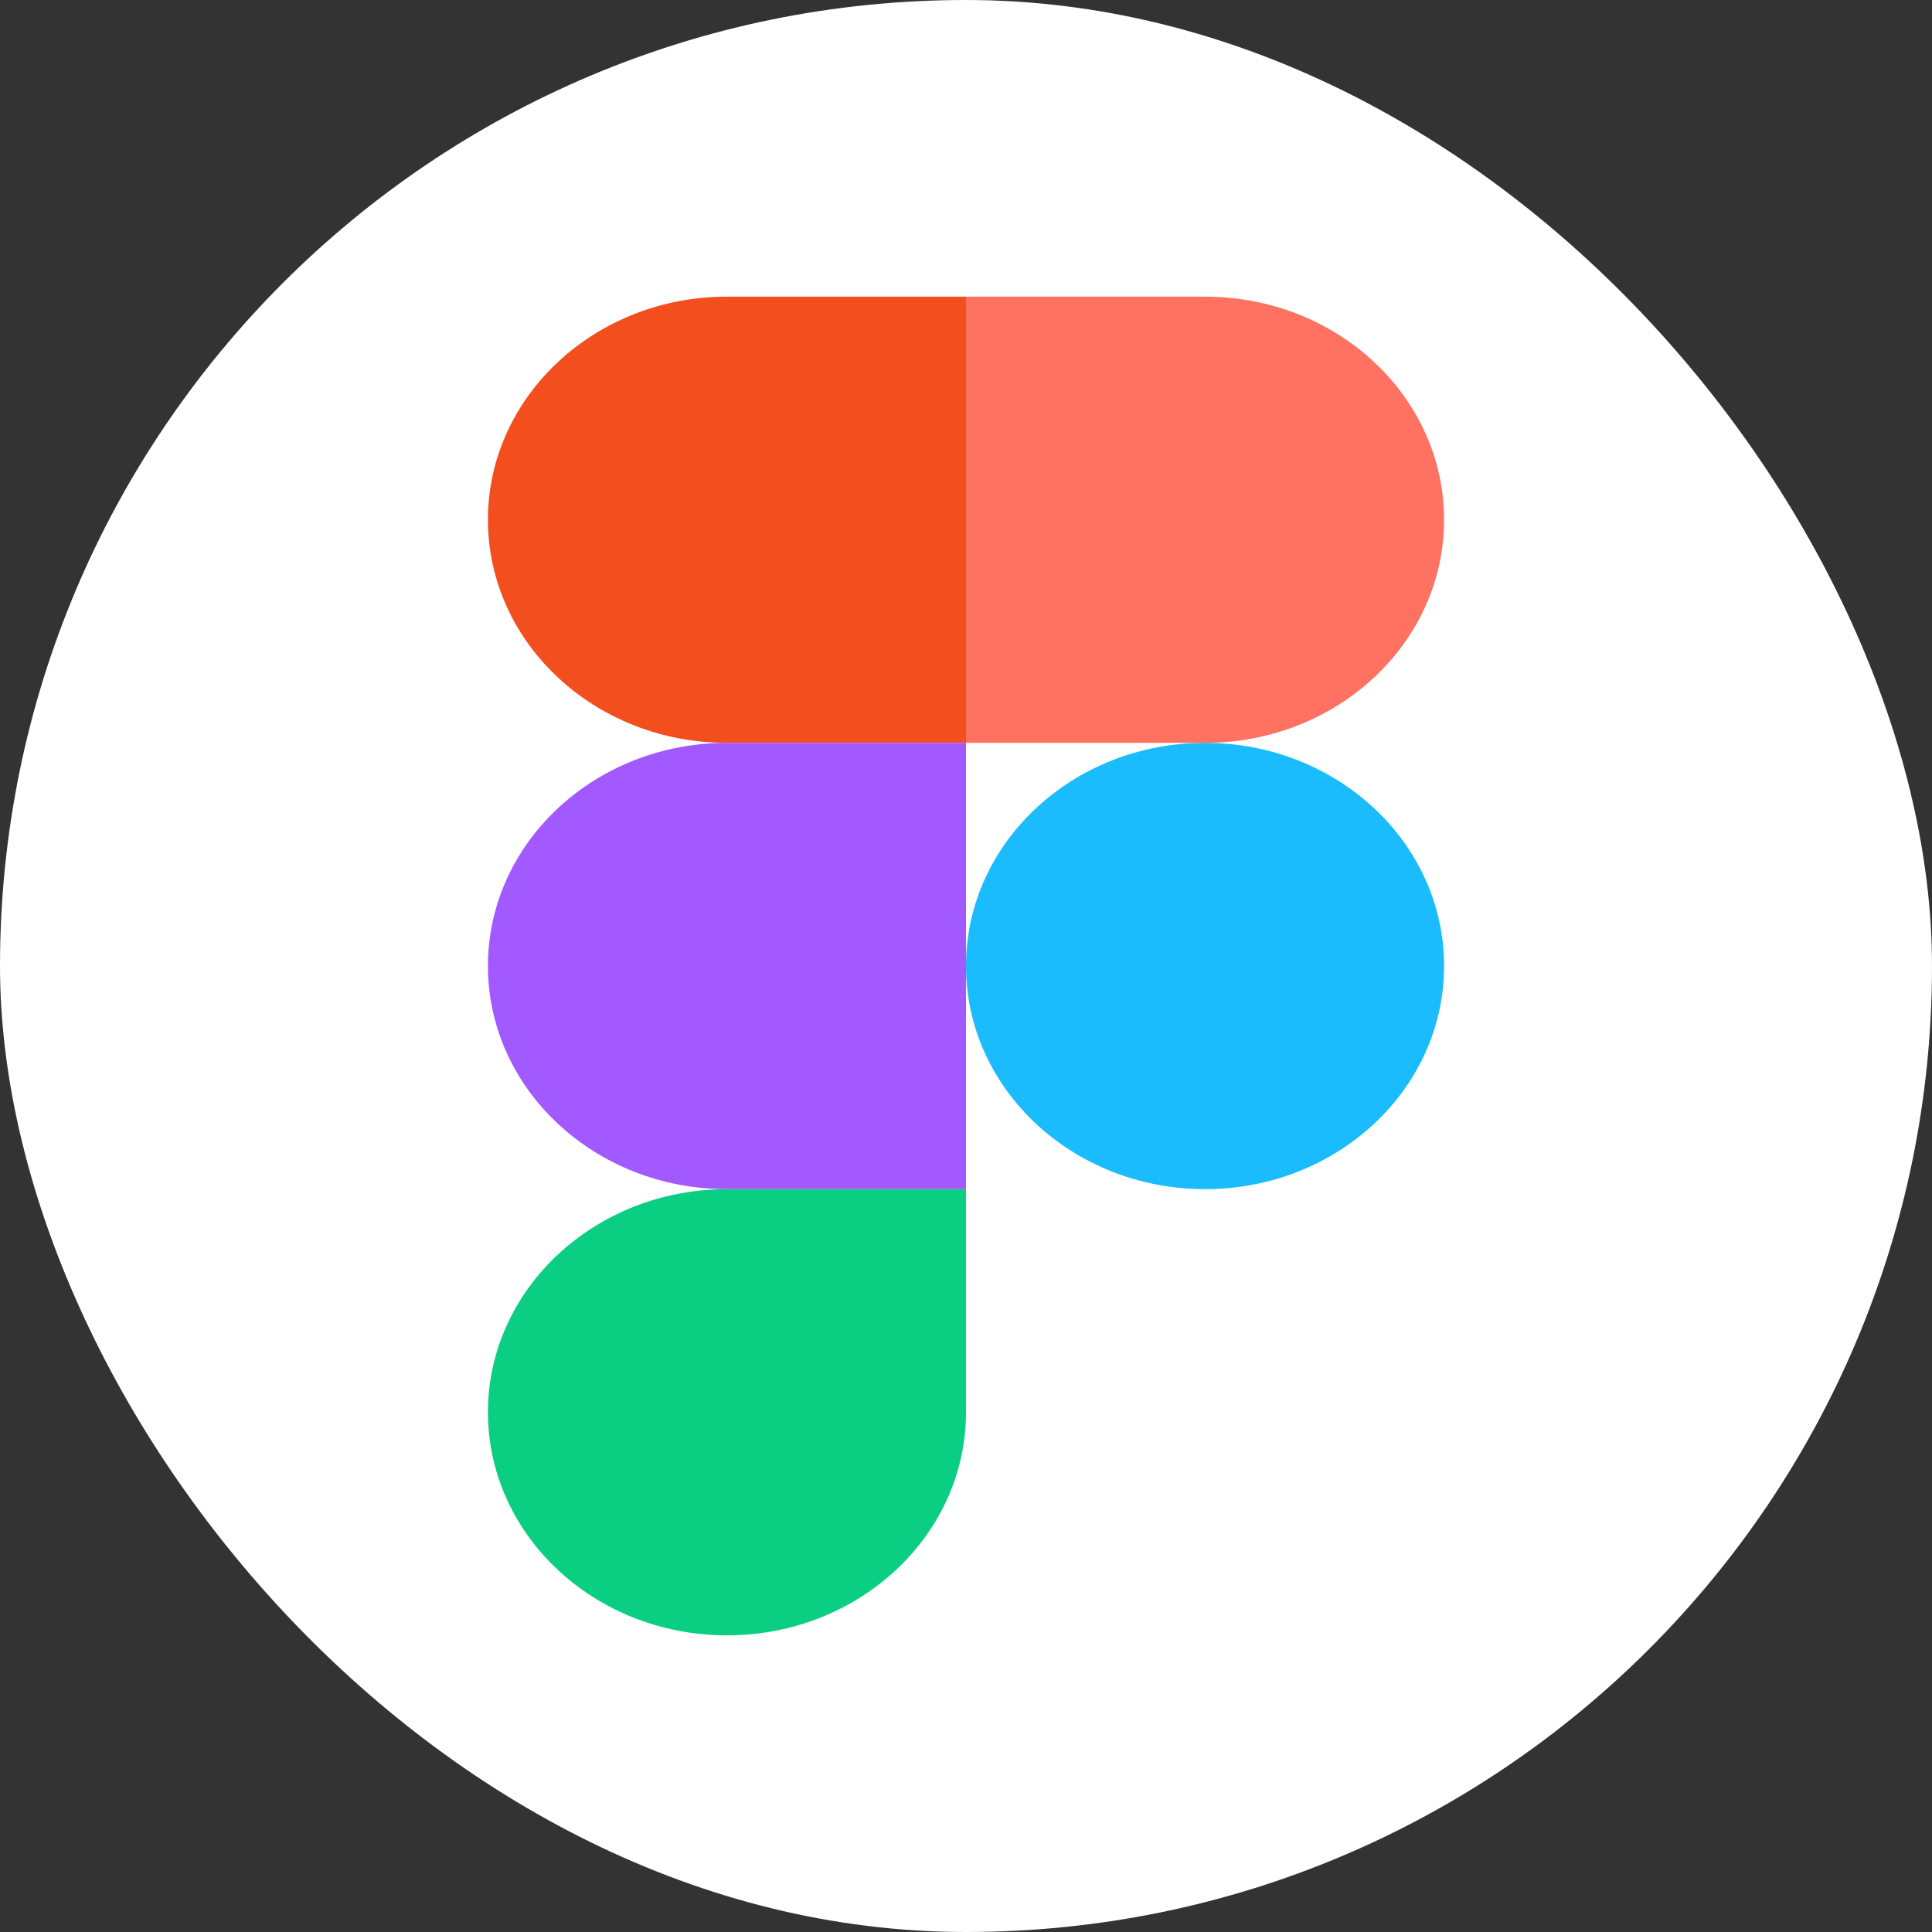 <svg width="20" height="20" viewBox="0 0 20 20" fill="none" xmlns="http://www.w3.org/2000/svg">
  <rect x="0" y="0" width="20" height="20" fill="#333333" stroke="none"/>
  <rect width="20" height="20" rx="10" fill="white" />
  <g clip-path="url(#clip0_81_4546)">
    <path
      d="M10 10C10 8.724 11.108 7.69 12.475 7.69C13.841 7.69 14.949 8.724 14.949 10C14.949 11.276 13.841 12.31 12.475 12.31C11.108 12.31 10 11.276 10 10Z"
      fill="#1ABCFE" />
    <path
      d="M5.051 14.619C5.051 13.344 6.159 12.31 7.525 12.31H10V14.619C10 15.895 8.892 16.929 7.525 16.929C6.159 16.929 5.051 15.895 5.051 14.619Z"
      fill="#0ACF83" />
    <path
      d="M10 3.071V7.69H12.475C13.841 7.69 14.949 6.656 14.949 5.381C14.949 4.105 13.841 3.071 12.475 3.071H10Z"
      fill="#FF7262" />
    <path
      d="M5.051 5.381C5.051 6.656 6.159 7.69 7.525 7.69H10V3.071H7.525C6.159 3.071 5.051 4.105 5.051 5.381Z"
      fill="#F24E1E" />
    <path
      d="M5.051 10C5.051 11.276 6.159 12.31 7.525 12.31H10V7.69H7.525C6.159 7.69 5.051 8.724 5.051 10Z"
      fill="#A259FF" />
  </g>
  <defs>
    <clipPath id="clip0_81_4546">
      <rect width="10" height="14" fill="white" transform="translate(5 3)" />
    </clipPath>
  </defs>
</svg>
  